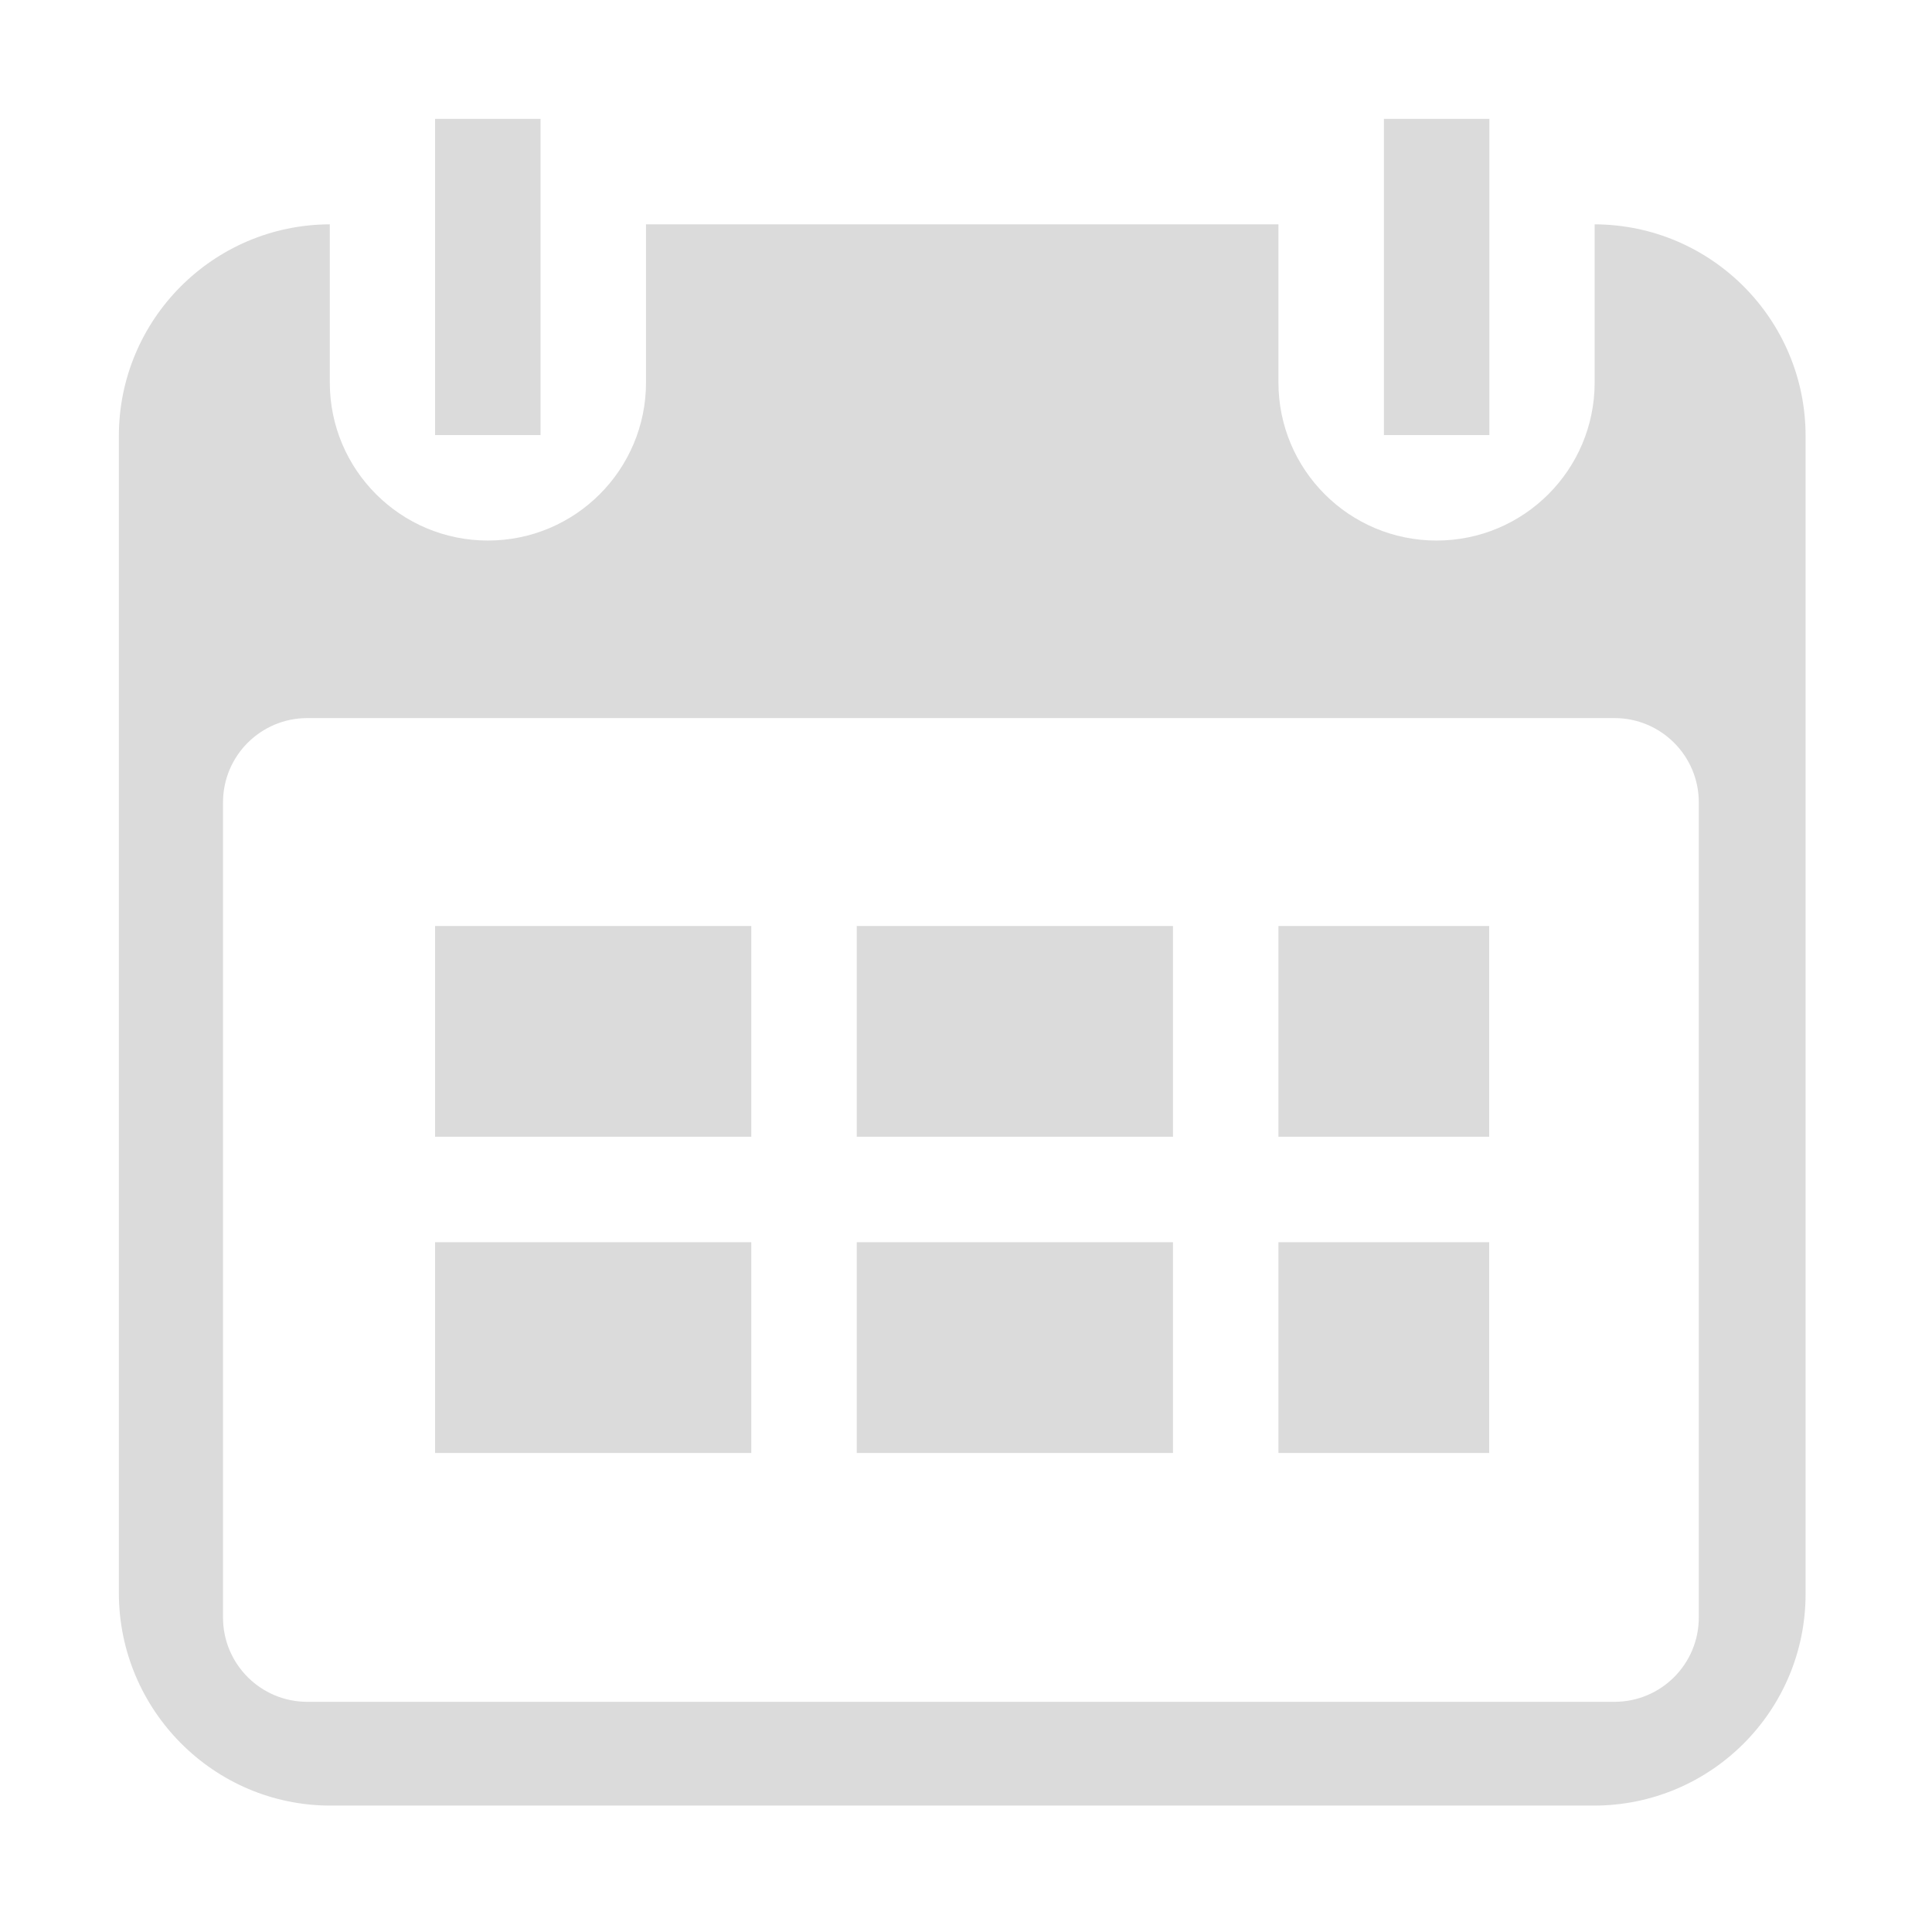 <?xml version="1.0" standalone="no"?><!DOCTYPE svg PUBLIC "-//W3C//DTD SVG 1.1//EN" "http://www.w3.org/Graphics/SVG/1.1/DTD/svg11.dtd"><svg t="1603009372996" class="icon" viewBox="0 0 1024 1024" version="1.1" xmlns="http://www.w3.org/2000/svg" p-id="14559" xmlns:xlink="http://www.w3.org/1999/xlink" width="200" height="200"><defs><style type="text/css"></style></defs><path d="M174.8 118.9h0.4-0.4zM230.6 63h55.9v167.6h-55.9zM733.5 63h55.9v167.6h-55.9zM844.8 118.9h0.4-0.4z" p-id="14560" fill="#dbdbdb"></path><path d="M845.2 118.9v83.8c0 46.3-37.5 83.8-83.8 83.8s-83.8-37.5-83.8-83.8v-83.8H342.4v83.8c0 46.3-37.5 83.8-83.8 83.8s-83.8-37.5-83.8-83.8v-83.8C113 119.1 63 169.3 63 231.1v613.2c0 62 50.2 112.7 112.2 112.7h669.6c62 0 112.2-50.2 112.2-112.2V231.1c0-61.8-50-112-111.8-112.2z m55.2 738.4c0 24.7-20 44.7-44.7 44.7H162.9c-24.7 0-44.7-20-44.7-44.7v-432c0-24.7 20-44.7 44.7-44.7h692.8c24.7 0 44.7 20 44.7 44.7v432z" p-id="14561" fill="#dbdbdb"></path><path d="M230.6 490.8h167.6v111.7H230.6V490.8zM454.1 490.8h167.6v111.7H454.1V490.8zM677.6 490.8h111.7v111.7H677.6V490.8zM230.6 658.4h167.6v111.7H230.6V658.4zM454.1 658.4h167.6v111.7H454.1V658.4zM677.6 658.4h111.7v111.7H677.6V658.4z" p-id="14562" fill="#dbdbdb"></path></svg>